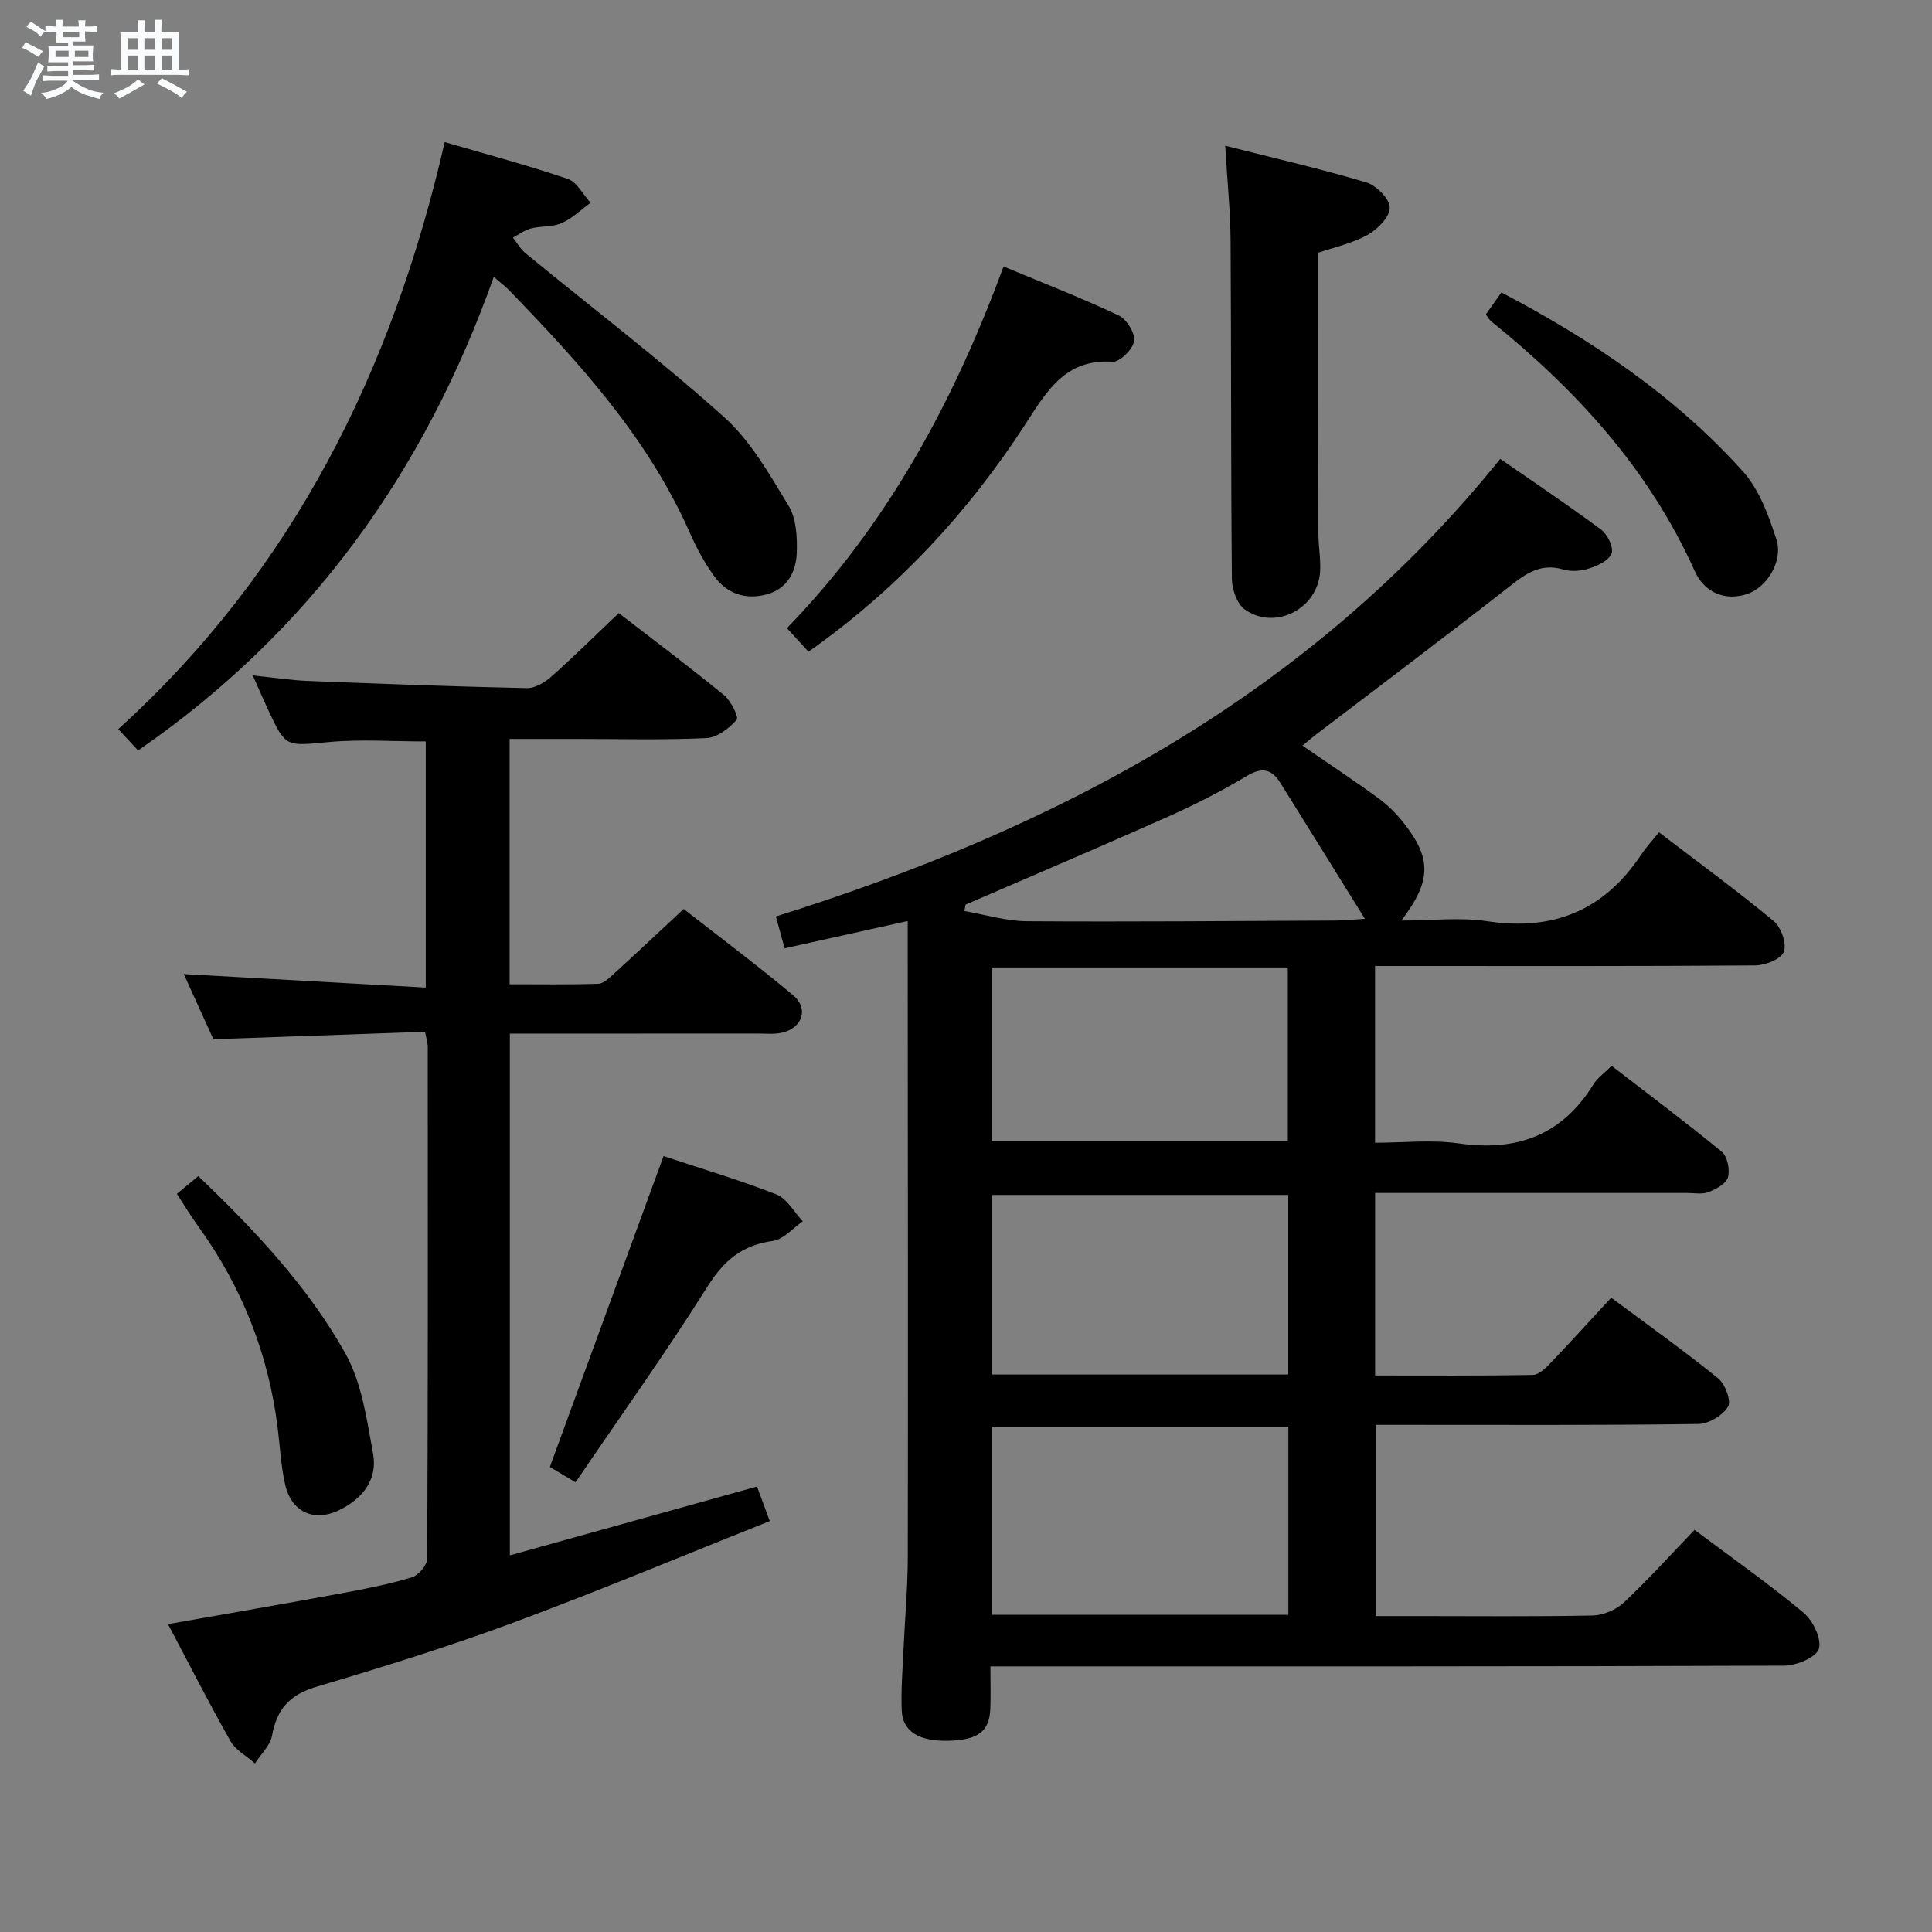 <svg enable-background="new 0 0 400 400" viewBox="0 0 400 400" xmlns="http://www.w3.org/2000/svg"><rect x="0" y="0" width="400" height="400" fill="#808080" stroke="none"/><path d="m6.8 9.5c.6.3 1.3.7 2.1 1.1-.4.4-.7.8-.9 1.2-.7-.4-1.3-.8-1.8-1.1s-1.1-.6-1.6-.8c.2-.4.5-.8.7-1.2.4.2.8.5 1.5.8zm.9 6.9c-.3.6-.5 1.1-.7 1.7s-.4 1.1-.6 1.7c-.6-.4-1.1-.7-1.6-1 .7-1 1.2-1.8 1.5-2.4.3-.5.6-1.1.8-1.7.3-.6.5-1.2.8-1.8.3.3.8.6 1.3.8-.7 1.3-1.2 2.2-1.5 2.7zm.1-11c.4.3 1 .7 1.7 1.1-.5.2-.8.6-1.1 1.1-.5-.6-1-1-1.4-1.2s-.9-.6-1.5-.8c.2-.4.5-.7.9-1.1.5.3.9.6 1.4.9zm10.5 13.1c1 .4 2 .6 3.1.7-.4.4-.7.8-.8 1.3-.9-.2-1.9-.6-3-.9-1-.4-2-.9-2.8-1.6-.5.4-1.1.9-1.9 1.3s-1.9.9-3.3 1.2c-.1-.3-.5-.8-1.1-1.3 1 0 2.1-.3 3.2-.8 1.2-.5 1.9-1 2.3-1.7h-3.2c-.4 0-1 0-2 .1v-1.2c1 0 1.7.1 2 .1h3.3v-1h-2.3c-.2 0-.9 0-2 .1v-1.2c1.2 0 1.9.1 2 .1h2.3v-.8h-4.1c0-.7.1-1.2.1-1.6 0-.5 0-1.1-.1-1.8h4.1v-.7h-2.5c0-.6.1-1.1.1-1.6v-.6h-.5c-.4 0-1 0-1.8.1v-1.3c1.2 0 1.9.1 2.1.1h.2c0-.3 0-.8-.1-1.4h1.4c0 .6-.1 1-.1 1.4h3.4c0-.4 0-.8-.1-1.3h1.5c0 .4-.1.9-.1 1.3.7 0 1.5 0 2.5-.1v1.2c-1 0-1.8-.1-2.5-.1v.6c0 .3 0 .8.1 1.5h-2.5v.8h4.1c0 .7-.1 1.3-.1 1.8s0 1 .1 1.5h-4.1v.8h1.4c.8 0 1.8 0 2.9-.1v1.2c-1 0-1.9-.1-2.8-.1h-1.5v1h3.2c.3 0 1 0 2.1-.1v1.2c-1.1 0-1.8-.1-2.1-.1h-3.4l-.1.1c1.4 1 2.4 1.5 3.4 1.9zm-4.1-6.7v-1.3h-2.7v1.3zm2.2-4.1v-1.1h-3.4v1.1zm1.9 4.1v-1.3h-2.8v1.3z" fill="#fafbfc"/><path d="m37 6.7v2.3 5.4c1 0 1.8 0 2.2-.1v1.3c-.6 0-1.5-.1-2.5-.1h-11.9c-.7 0-1.3 0-1.8.1v-1.3c.5 0 1.1.1 2 .1v-5.2c0-1 0-1.8-.1-2.5h3.7c0-1.3 0-2.1-.1-2.5h1.5c0 .4-.1 1.3-.1 2.5h2.2c0-1.2 0-2.1-.1-2.6h1.5c0 .4-.1 1.3-.1 2.6zm-12.3 13.7c-.3-.4-.7-.8-1.1-1.1 1.1-.4 2.1-.9 2.9-1.3.8-.5 1.5-1 2.1-1.6.4.4.9.8 1.3 1.1-2.5 1.4-4.2 2.4-5.2 2.9zm3.9-10.1v-2.4h-2.2v2.4zm0 4.1v-2.9h-2.2v2.9zm3.5-4.1v-2.4h-2.2v2.4zm0 4.1v-2.9h-2.2v2.9zm.4 2.9 1-1.1c.6.3 1.4.7 2.5 1.3s2 1.1 2.7 1.5c-.4.4-.8.8-1.1 1.3-.8-.8-2.5-1.7-5.1-3zm3.1-7v-2.4h-2.1v2.4zm0 4.1v-2.9h-2.1v2.9z" fill="#fafbfc"/><g fill="#000001"><path d="m310.61 95.01c6.79 4.71 13.96 9.5 20.87 14.63 1.33.98 2.61 3.61 2.19 4.92-.45 1.41-2.82 2.53-4.58 3.11-1.67.55-3.76.73-5.42.24-5.11-1.53-8.33 1.31-11.95 4.14-12.98 10.13-26.15 20.03-39.24 30.02-.9.68-1.74 1.43-2.81 2.31 5.44 3.75 10.69 7.21 15.76 10.92 1.98 1.45 3.79 3.28 5.3 5.22 5.68 7.26 5.62 11.91-.59 20.07 6.33 0 12.17-.71 17.78.14 13.72 2.09 24.24-2.29 31.89-13.81 1.01-1.52 2.28-2.87 3.66-4.6 8.39 6.41 16.28 12.17 23.78 18.4 1.53 1.27 2.71 4.69 2.07 6.35-.58 1.52-3.85 2.79-5.95 2.81-24.33.19-48.66.12-72.99.12-1.8 0-3.6 0-5.69 0v36.59c5.83 0 11.69-.67 17.33.14 12.03 1.72 21.37-1.69 27.88-12.21.85-1.37 2.3-2.37 3.77-3.85 7.67 5.92 15.38 11.68 22.8 17.79 1.17.96 1.72 3.71 1.29 5.28-.36 1.32-2.45 2.45-4.01 3.06-1.31.52-2.96.19-4.46.19-19.66.01-39.33 0-58.99 0-1.79 0-3.57 0-5.6 0v37.79c11.08 0 21.86.08 32.63-.11 1.21-.02 2.59-1.32 3.57-2.34 4.24-4.43 8.35-8.98 12.68-13.66 7.57 5.64 15.02 10.94 22.12 16.68 1.46 1.18 2.79 4.7 2.08 5.87-1.1 1.82-3.99 3.57-6.14 3.6-20.3.29-40.64.18-60.97.18-1.82 0-3.64 0-5.87 0v39.59h8.96c12 0 24 .13 35.99-.12 2.2-.05 4.85-1.18 6.46-2.69 5.08-4.78 9.76-9.97 14.63-15.04 8.07 6.05 15.57 11.31 22.58 17.17 1.95 1.63 3.79 5.47 3.15 7.47-.58 1.79-4.65 3.47-7.19 3.48-52.66.2-105.32.15-157.98.15-1.96 0-3.92 0-6.35 0 0 3.3.1 6.09-.02 8.87-.2 4.63-2.6 6.38-8.71 6.53-6 .14-9.45-1.92-9.63-6.26-.17-4.15.17-8.32.36-12.48.29-6.48.89-12.96.9-19.43.06-41.83 0-83.65-.02-125.48 0-1.81 0-3.61 0-6.07-8.75 1.94-16.94 3.76-25.48 5.65-.63-2.28-1.18-4.3-1.82-6.59 58.33-18.29 110.52-45.82 149.98-94.74zm-43.87 200.39c-20.7 0-41.07 0-61.36 0v38.92h61.36c0-13.03 0-25.8 0-38.92zm-.02-48c-20.73 0-41.07 0-61.28 0v37.18h61.28c0-12.48 0-24.7 0-37.18zm-.09-11.15c0-12.22 0-24.12 0-35.95-20.63 0-40.89 0-61.35 0v35.95zm-66.71-48.96c-.09.44-.17.88-.26 1.33 4.3.74 8.6 2.08 12.91 2.11 21.3.15 42.6-.05 63.9-.14 1.53-.01 3.06-.17 6.12-.35-6.32-10.17-11.89-19.16-17.49-28.13-1.79-2.88-3.78-3.36-6.96-1.45-5.25 3.15-10.75 5.94-16.34 8.44-13.9 6.19-27.91 12.14-41.88 18.19z"/><path d="m128.11 126.93c7.15 5.53 14.6 11.11 21.8 17 1.43 1.17 3.09 4.55 2.6 5.11-1.56 1.77-4.04 3.67-6.25 3.77-8.81.42-17.66.18-26.49.18-4.64 0-9.28 0-14.26 0v50.79c6.17 0 12.27.1 18.36-.1 1.09-.04 2.25-1.19 3.19-2.04 4.67-4.26 9.28-8.59 14.49-13.44 7.08 5.54 15.03 11.48 22.64 17.84 3.31 2.77 1.95 6.8-2.31 7.77-1.59.36-3.32.17-4.98.17-16.99.02-33.98.02-51.34.02v108.02c17.1-4.76 33.98-9.46 51.18-14.25.68 1.85 1.4 3.82 2.63 7.15-17.77 7.08-35.34 14.44-53.18 21.06-13.38 4.96-27.04 9.19-40.72 13.26-5.46 1.62-8.16 4.6-9.14 10.06-.37 2.08-2.31 3.87-3.54 5.8-1.73-1.53-4.01-2.74-5.08-4.64-4.42-7.78-8.47-15.78-12.93-24.2 12.26-2.17 24.12-4.21 35.94-6.39 4.89-.9 9.8-1.87 14.55-3.3 1.37-.41 3.17-2.53 3.18-3.88.17-35.33.13-70.66.11-105.99 0-.79-.28-1.59-.55-3.08-14.5.51-28.92 1.01-43.83 1.54-1.91-4.2-4.02-8.85-6.13-13.49 16.68.93 33.15 1.85 50.1 2.8 0-17.65 0-34.35 0-50.96-6.79 0-13.46-.49-20.03.12-8.96.83-8.94 1.19-12.63-6.72-.97-2.08-1.87-4.19-3.16-7.07 4.32.44 7.85 1 11.39 1.14 15.11.6 30.23 1.16 45.35 1.49 1.69.04 3.72-1.18 5.08-2.39 4.61-4.08 8.98-8.42 13.96-13.15z"/><path d="m92.07 29.42c8.74 2.55 17.19 4.8 25.46 7.61 1.92.65 3.18 3.25 4.74 4.95-1.98 1.44-3.79 3.24-5.98 4.21-1.9.84-4.26.57-6.34 1.1-1.33.34-2.51 1.25-3.76 1.9.86 1.09 1.56 2.37 2.6 3.23 13.75 11.29 27.92 22.1 41.15 33.96 5.52 4.95 9.41 11.89 13.34 18.35 1.58 2.6 1.78 6.37 1.69 9.58-.11 3.97-1.88 7.55-6.17 8.73-4.44 1.22-8.35-.1-11.02-3.86-1.91-2.7-3.54-5.66-4.87-8.68-8.68-19.74-22.88-35.33-37.63-50.53-.68-.7-1.47-1.28-3.05-2.64-14.39 40.5-38.1 73.53-73.64 98.04-1.25-1.35-2.55-2.74-4.11-4.41 36.23-32.88 56.72-74.21 67.59-121.54z"/><path d="m253.67 30.17c10.39 2.64 19.91 4.81 29.25 7.61 2.06.62 4.83 3.44 4.81 5.23-.02 1.95-2.55 4.51-4.62 5.64-3.28 1.79-7.09 2.61-10.17 3.67 0 19.56-.02 38.84.02 58.11 0 2.66.52 5.34.35 7.97-.51 7.68-9.35 12.22-15.6 7.77-1.61-1.14-2.64-4.16-2.66-6.33-.22-23.32-.12-46.65-.27-69.98-.04-6.1-.67-12.21-1.11-19.69z"/><path d="m207.77 55.17c8.37 3.5 16.23 6.54 23.84 10.14 1.64.78 3.44 3.67 3.2 5.3-.25 1.69-2.98 4.39-4.47 4.29-9.76-.67-13.65 6.14-18 12.86-11.97 18.48-26.76 34.33-44.95 47.17-1.32-1.44-2.66-2.9-4.47-4.88 20.67-21.28 34.52-46.77 44.85-74.88z"/><path d="m137.38 239.36c7.34 2.44 15.47 4.85 23.34 7.92 2.22.87 3.68 3.66 5.49 5.58-2.06 1.41-4 3.75-6.22 4.06-6.29.87-10.08 4-13.48 9.4-8.64 13.74-18.1 26.96-27.35 40.57-2.8-1.67-4.46-2.65-5.32-3.17 7.92-21.63 15.65-42.77 23.54-64.36z"/><path d="m307.62 65.1c.99-1.4 2.01-2.83 3.23-4.55 18.76 9.84 35.94 21.43 49.99 37.04 3.39 3.76 5.34 9.13 6.94 14.08 1.47 4.53-2.01 9.98-6.07 11.32-4.31 1.43-8.74-.09-10.83-4.74-9.44-21.05-24.47-37.46-42.17-51.74-.36-.29-.59-.76-1.09-1.41z"/><path d="m36.62 247.17c1.51-1.25 2.76-2.28 4.44-3.67 11.61 11.15 22.6 22.73 30.41 36.65 3.43 6.11 4.47 13.72 5.77 20.8.97 5.27-2.07 9.22-6.81 11.61-5.29 2.67-10.07.6-11.39-5.19-.88-3.86-1.06-7.87-1.56-11.81-1.92-15.29-7.4-29.16-16.43-41.65-1.53-2.11-2.88-4.36-4.43-6.74z"/></g></svg>